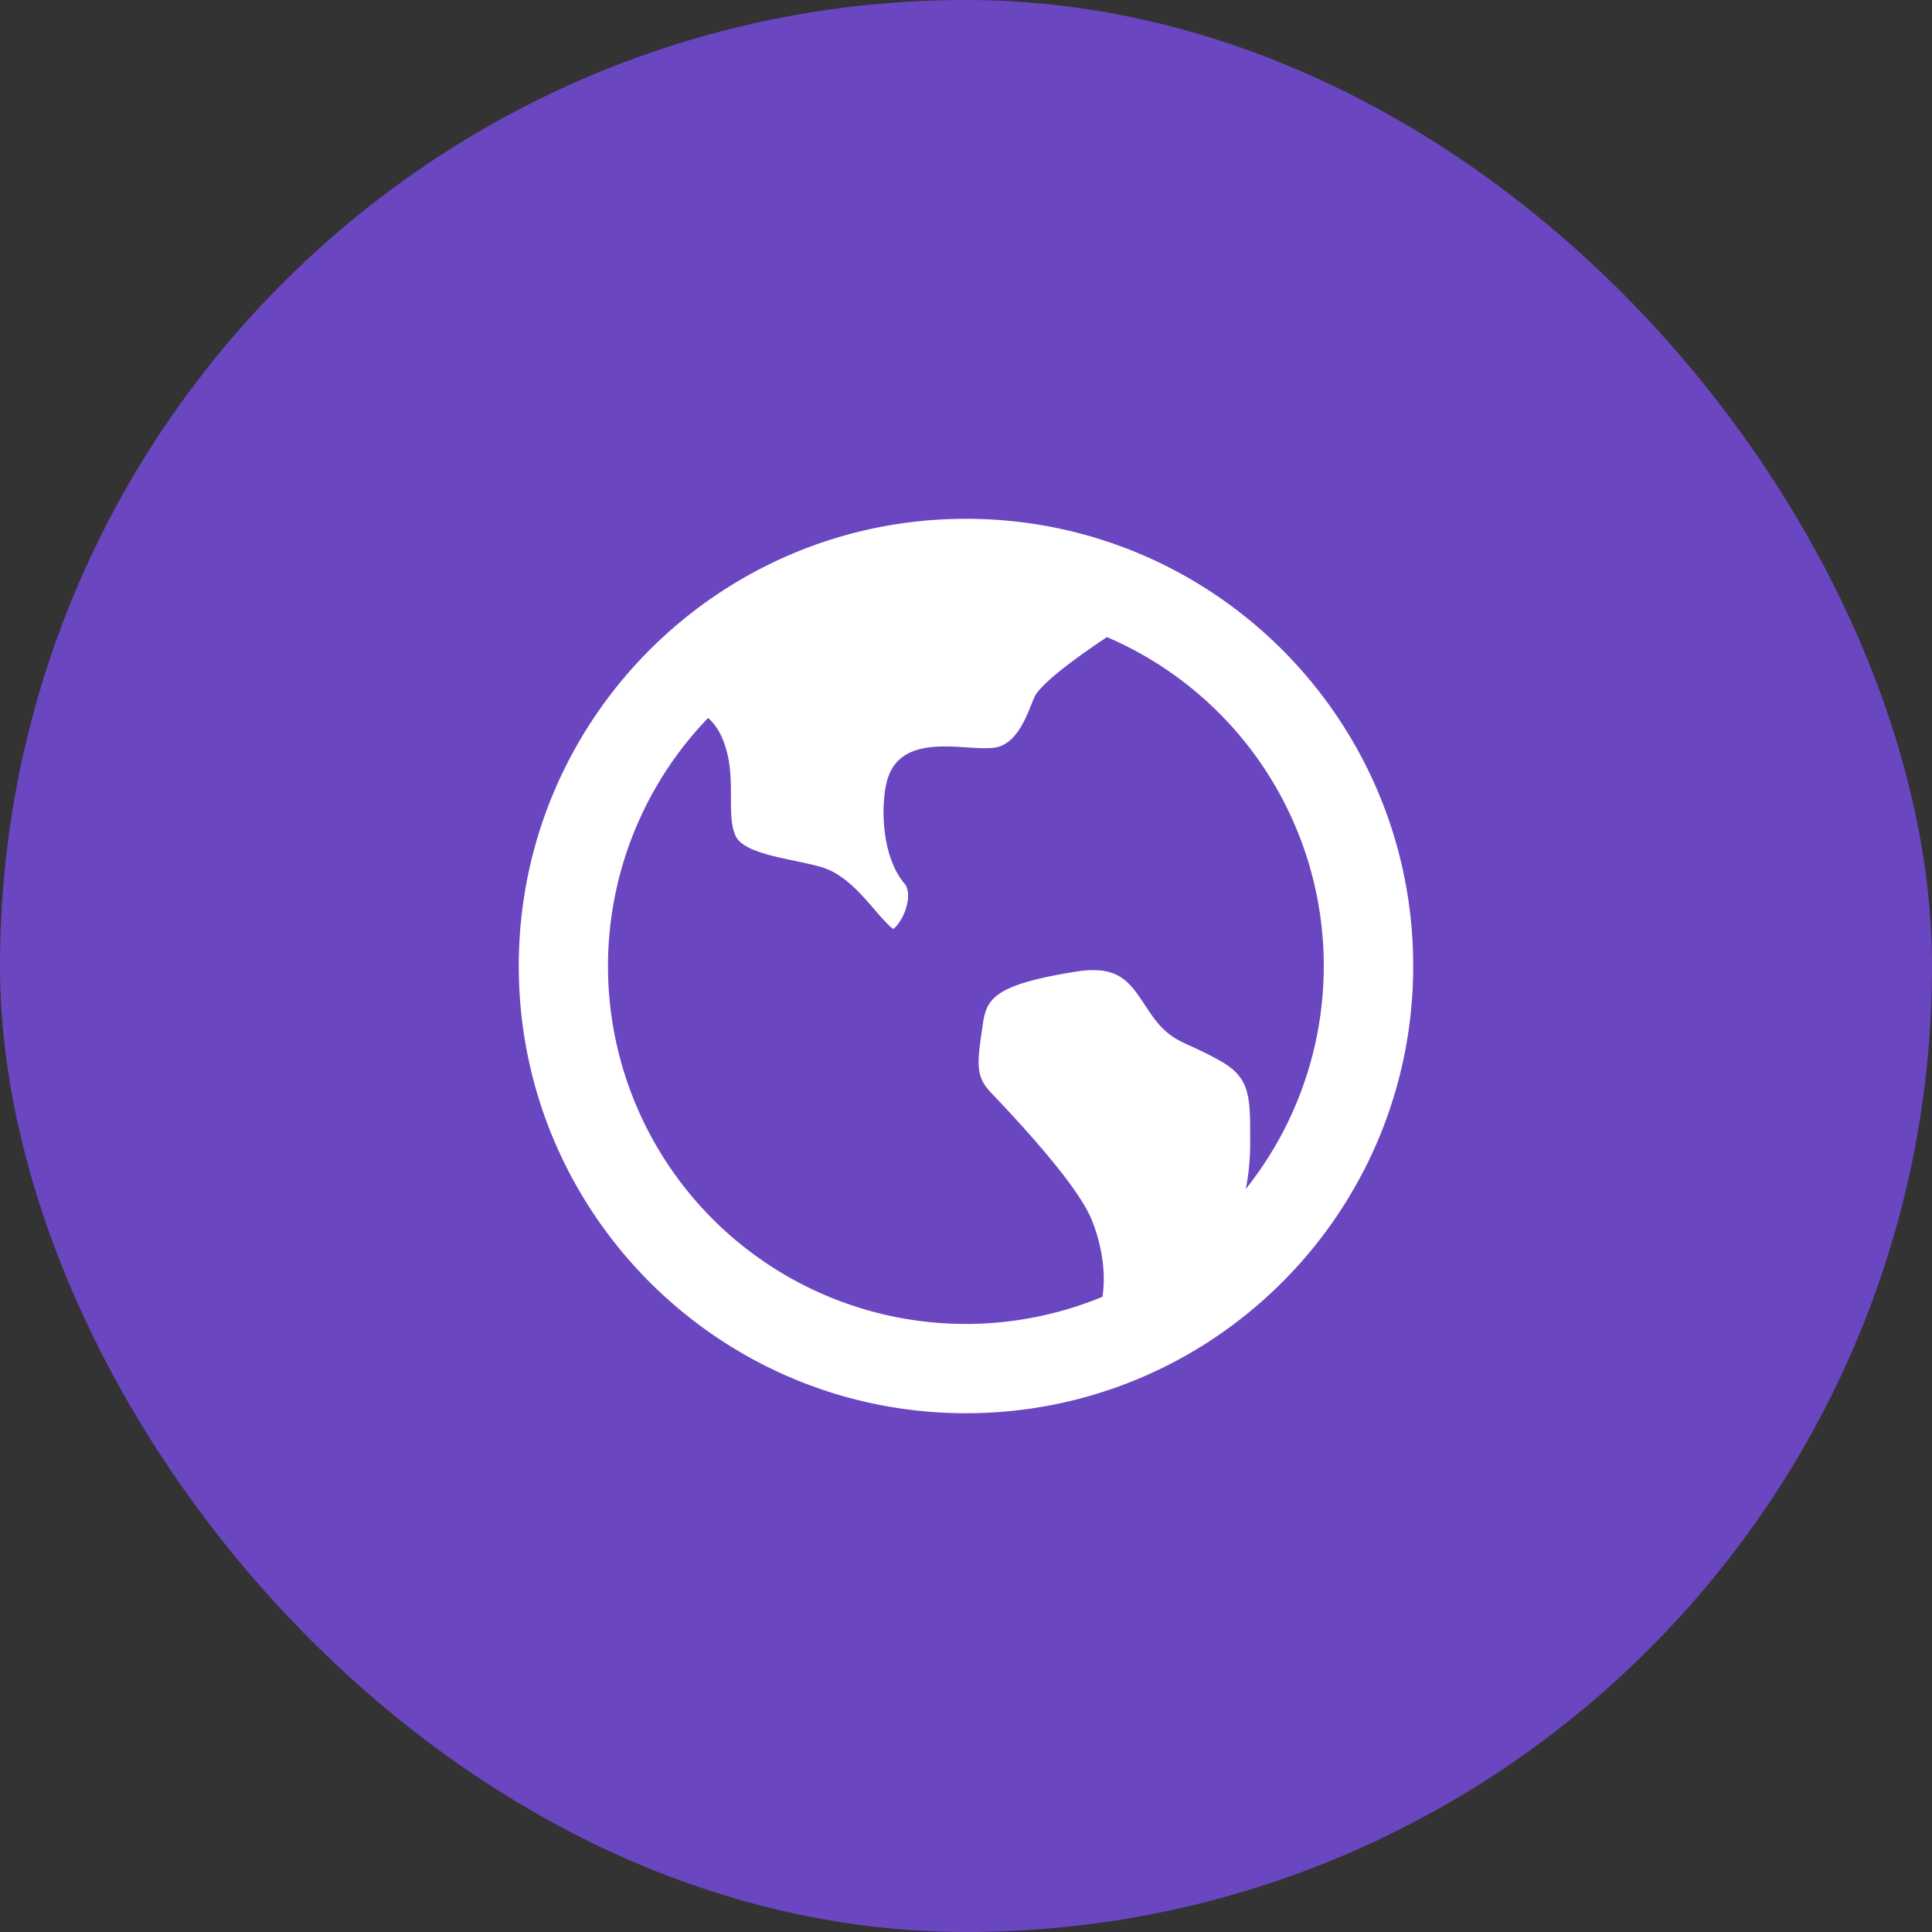 <svg width="72" height="72" fill="none" xmlns="http://www.w3.org/2000/svg"><rect width="100%" height="100%" fill="#333333" stroke="none"/><rect width="72" height="72" rx="36" fill="#6B46C1"/><g clip-path="url(#clip0_1848_4270)"><path d="M26.39 26.755a13.333 13.333 0 0 0 14.695 21.573c.192-1.25-.228-2.45-.4-2.87-.383-.933-1.646-2.528-3.755-4.74-.563-.591-.526-1.046-.325-2.395l.022-.151c.137-.923.367-1.47 3.475-1.963 1.58-.25 1.995.38 2.57 1.255l.193.286c.547.8.952.983 1.564 1.26.275.125.616.284 1.075.542 1.086.621 1.086 1.323 1.086 2.86v.175c0 .651-.063 1.225-.163 1.723a13.336 13.336 0 0 0-5.175-20.568c-.922.621-2.187 1.503-2.628 2.108-.225.308-.545 1.887-1.584 2.017-.27.033-.635.01-1.021-.015-1.037-.067-2.454-.159-2.907 1.073-.288.78-.338 2.9.593 4 .15.175.179.5.077.865-.133.479-.402.77-.487.83-.16-.093-.48-.465-.698-.716-.522-.609-1.175-1.367-2.018-1.6-.307-.086-.644-.156-.972-.226-.915-.191-1.95-.41-2.192-.923-.176-.377-.175-.895-.175-1.442 0-.695 0-1.48-.34-2.241a2.126 2.126 0 0 0-.51-.717zM36 52.667c-9.205 0-16.667-7.462-16.667-16.667 0-9.205 7.462-16.666 16.667-16.666 9.205 0 16.666 7.461 16.666 16.666S45.204 52.667 36 52.667z" fill="#fff"/></g><defs><clipPath id="clip0_1848_4270"><path fill="#fff" transform="translate(16 16)" d="M0 0H40V40H0z"/></clipPath></defs></svg>